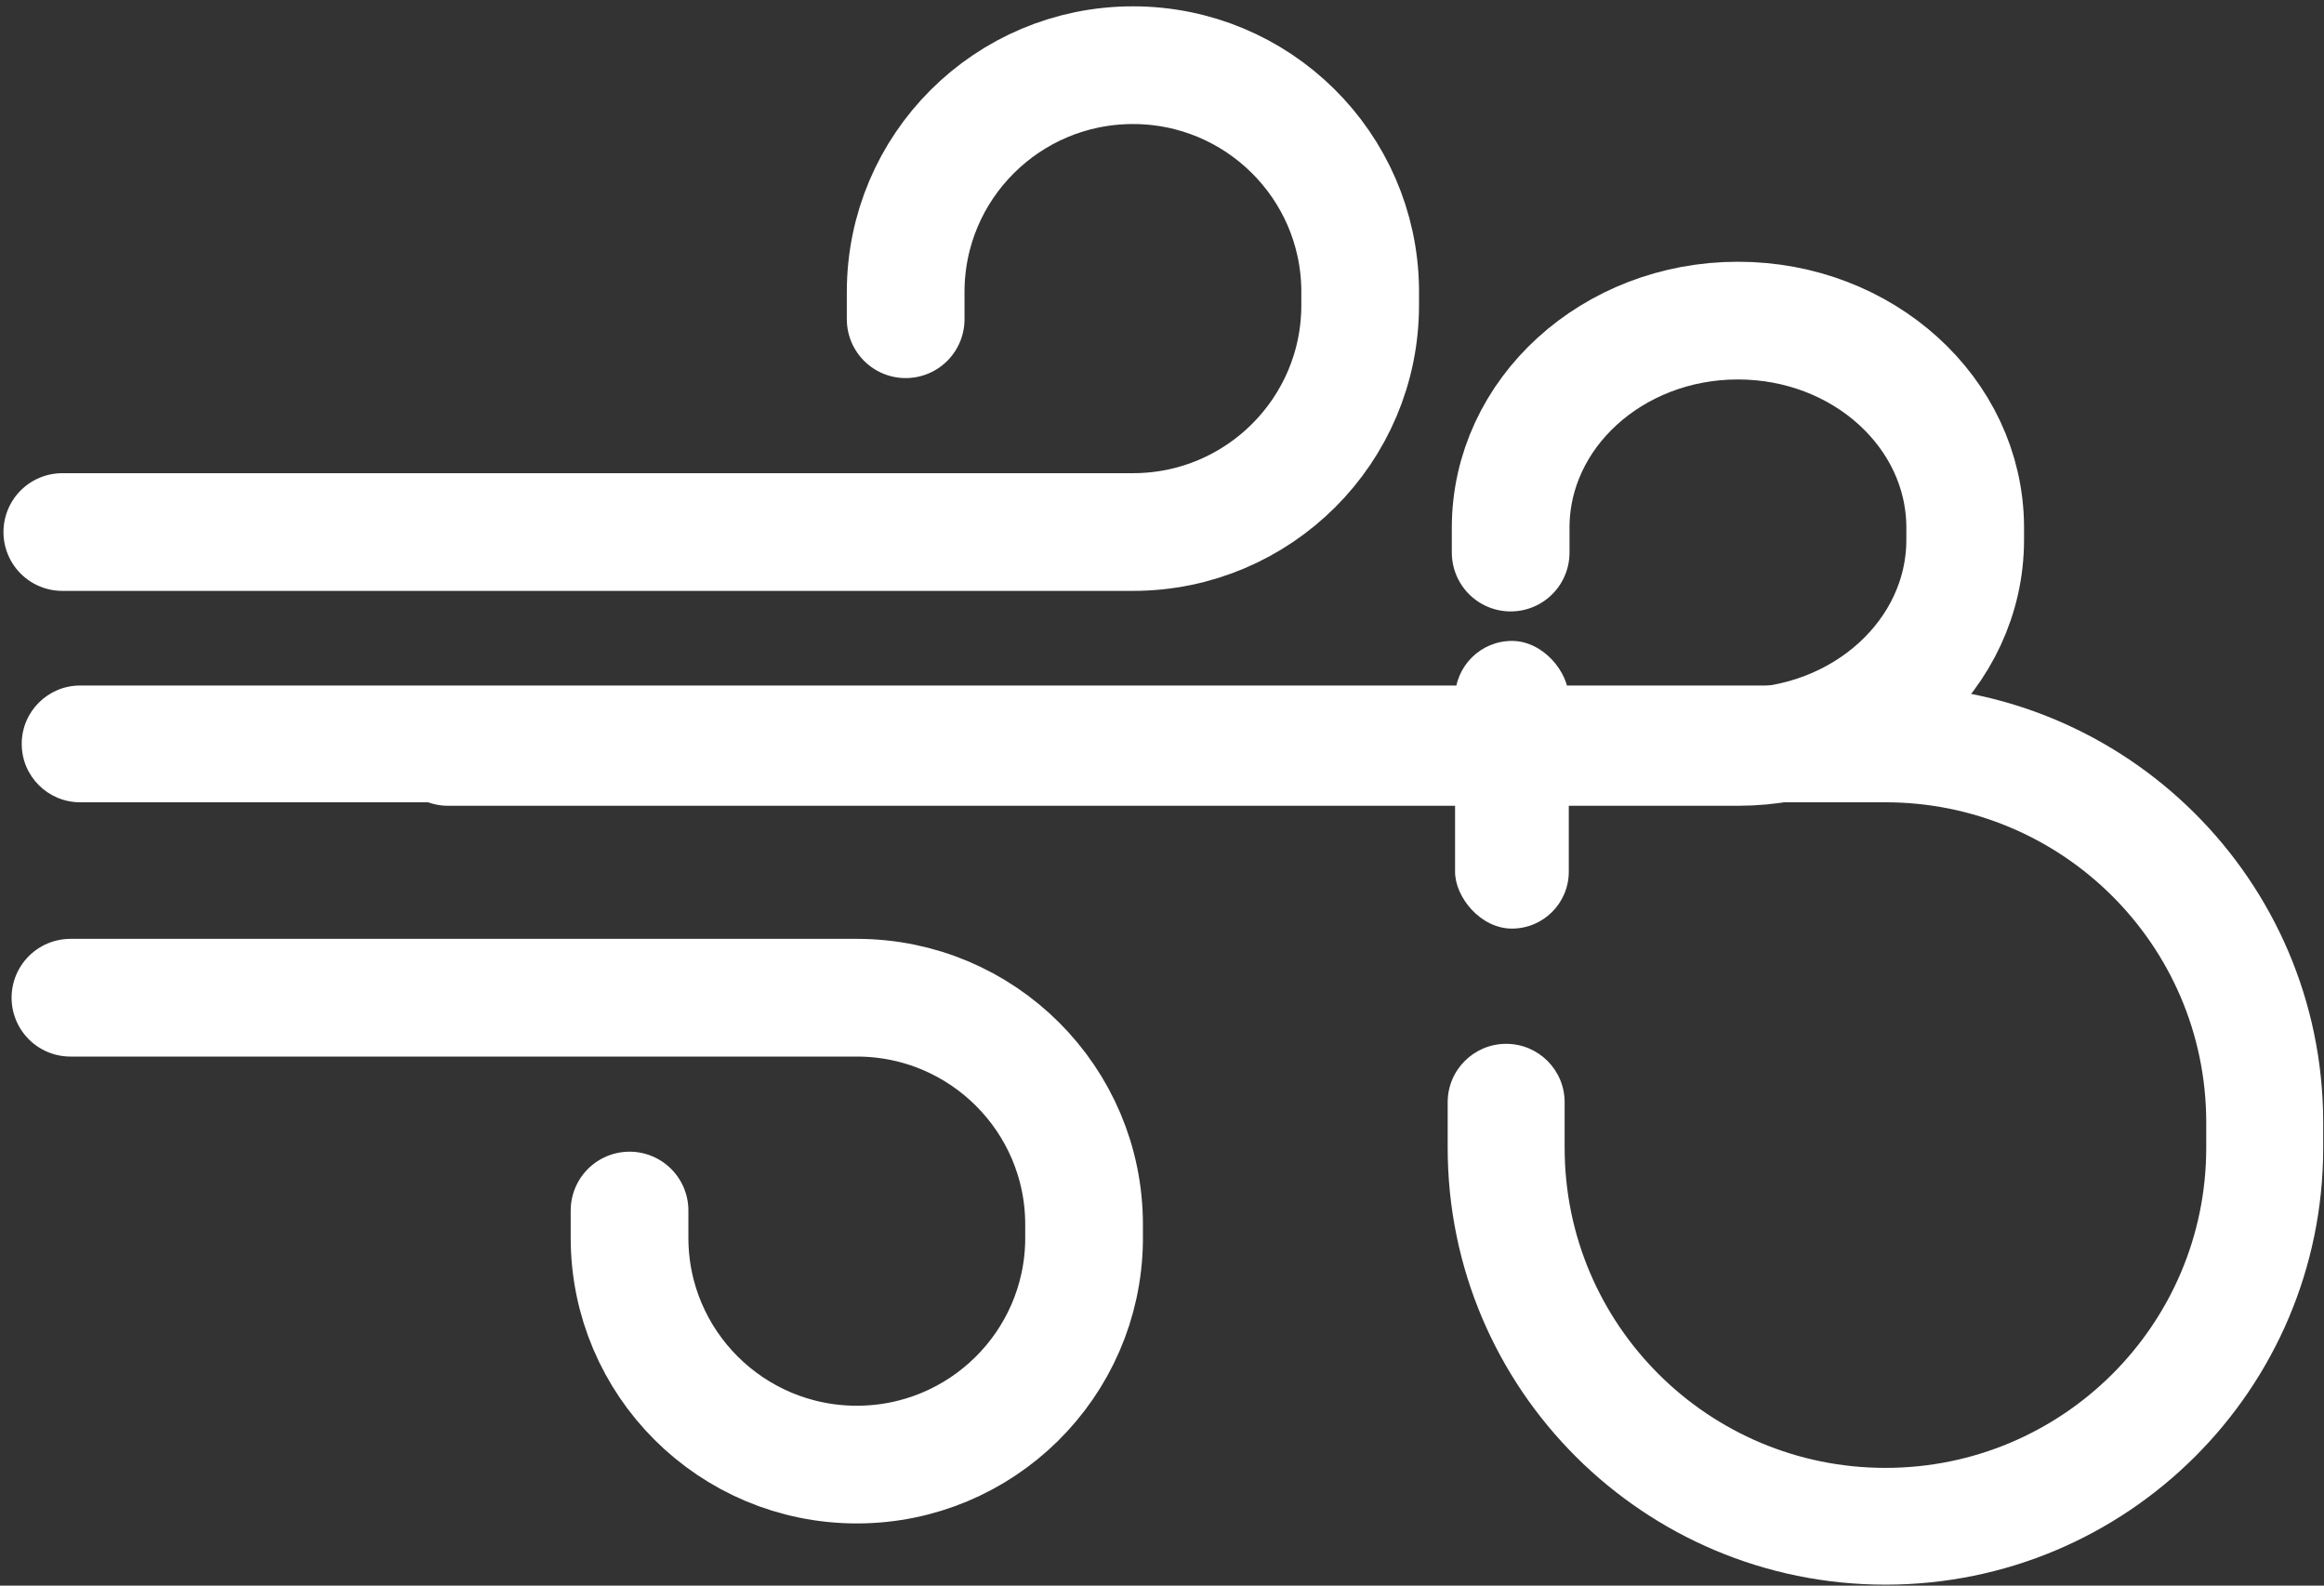 <?xml version="1.0" encoding="UTF-8"?>
<svg width="107px" height="73px" viewBox="0 0 107 73" version="1.1" xmlns="http://www.w3.org/2000/svg" xmlns:xlink="http://www.w3.org/1999/xlink">
    <rect x="0" y="0" width="107" height="73" fill="#333333" stroke="none"/>
    <!-- Generator: Sketch 49.3 (51167) - http://www.bohemiancoding.com/sketch -->
    <title>Group</title>
    <desc>Created with Sketch.</desc>
    <defs></defs>
    <g id="Page-1" stroke="none" stroke-width="1" fill="none" fill-rule="evenodd">
        <g id="Desktop-HD-Copy-19" transform="translate(-47, -48)">
            <g id="Group" transform="translate(48, 51)">
                <path d="M19.63,31.387 L79.017,31.387 C84.795,31.387 89.48,27.118 89.48,21.851 L89.48,21.246 C89.45,15.999 84.774,11.76 79.017,11.76 C73.238,11.76 68.553,16.029 68.553,21.295 L68.553,22.44" id="Shape" stroke="#FFFFFF" stroke-width="5.419" stroke-linecap="round"></path>
                <path d="M2.243,42.933 L38.449,42.933 C44.227,42.933 48.912,47.608 48.912,53.376 L48.912,54.11 C48.843,59.828 44.179,64.427 38.449,64.427 C32.67,64.427 27.985,59.752 27.985,53.984 L27.985,52.731" id="Shape" stroke="#FFFFFF" stroke-width="5.419" stroke-linecap="round"></path>
                <path d="M1.869,0 L51.161,0 C56.94,0 61.624,4.675 61.624,10.442 L61.624,11.177 C61.556,16.895 56.891,21.494 51.161,21.493 C45.383,21.493 40.698,16.818 40.698,11.051 L40.698,9.797" id="Shape-Copy-3" stroke="#FFFFFF" stroke-width="5.419" stroke-linecap="round" transform="translate(31.747, 10.747) scale(1, -1) translate(-31.747, -10.747) "></path>
                <path d="M2.692,33.936 C1.205,33.936 -6.23939111e-07,32.733 0,31.248 C6.23939112e-07,29.763 1.205,28.56 2.692,28.56 L85.767,28.56 C96.889,28.537 105.928,37.512 105.963,48.622 L105.963,49.84 C105.963,60.95 96.939,69.955 85.808,69.955 C74.677,69.955 65.653,60.95 65.653,49.84 L65.653,47.744 C65.653,46.26 66.859,45.056 68.346,45.056 C69.832,45.056 71.038,46.26 71.038,47.744 L71.038,49.84 C71.038,57.98 77.65,64.579 85.808,64.579 C93.966,64.579 100.578,57.98 100.578,49.84 L100.578,48.63 C100.553,40.496 93.93,33.919 85.772,33.936 L2.692,33.936 Z" id="Shape" fill="#FFFFFF" fill-rule="nonzero"></path>
                <rect id="Rectangle-2" fill="#FFFFFF" x="65.993" y="26.507" width="5.236" height="13.244" rx="2.618"></rect>
            </g>
        </g>
    </g>
</svg>